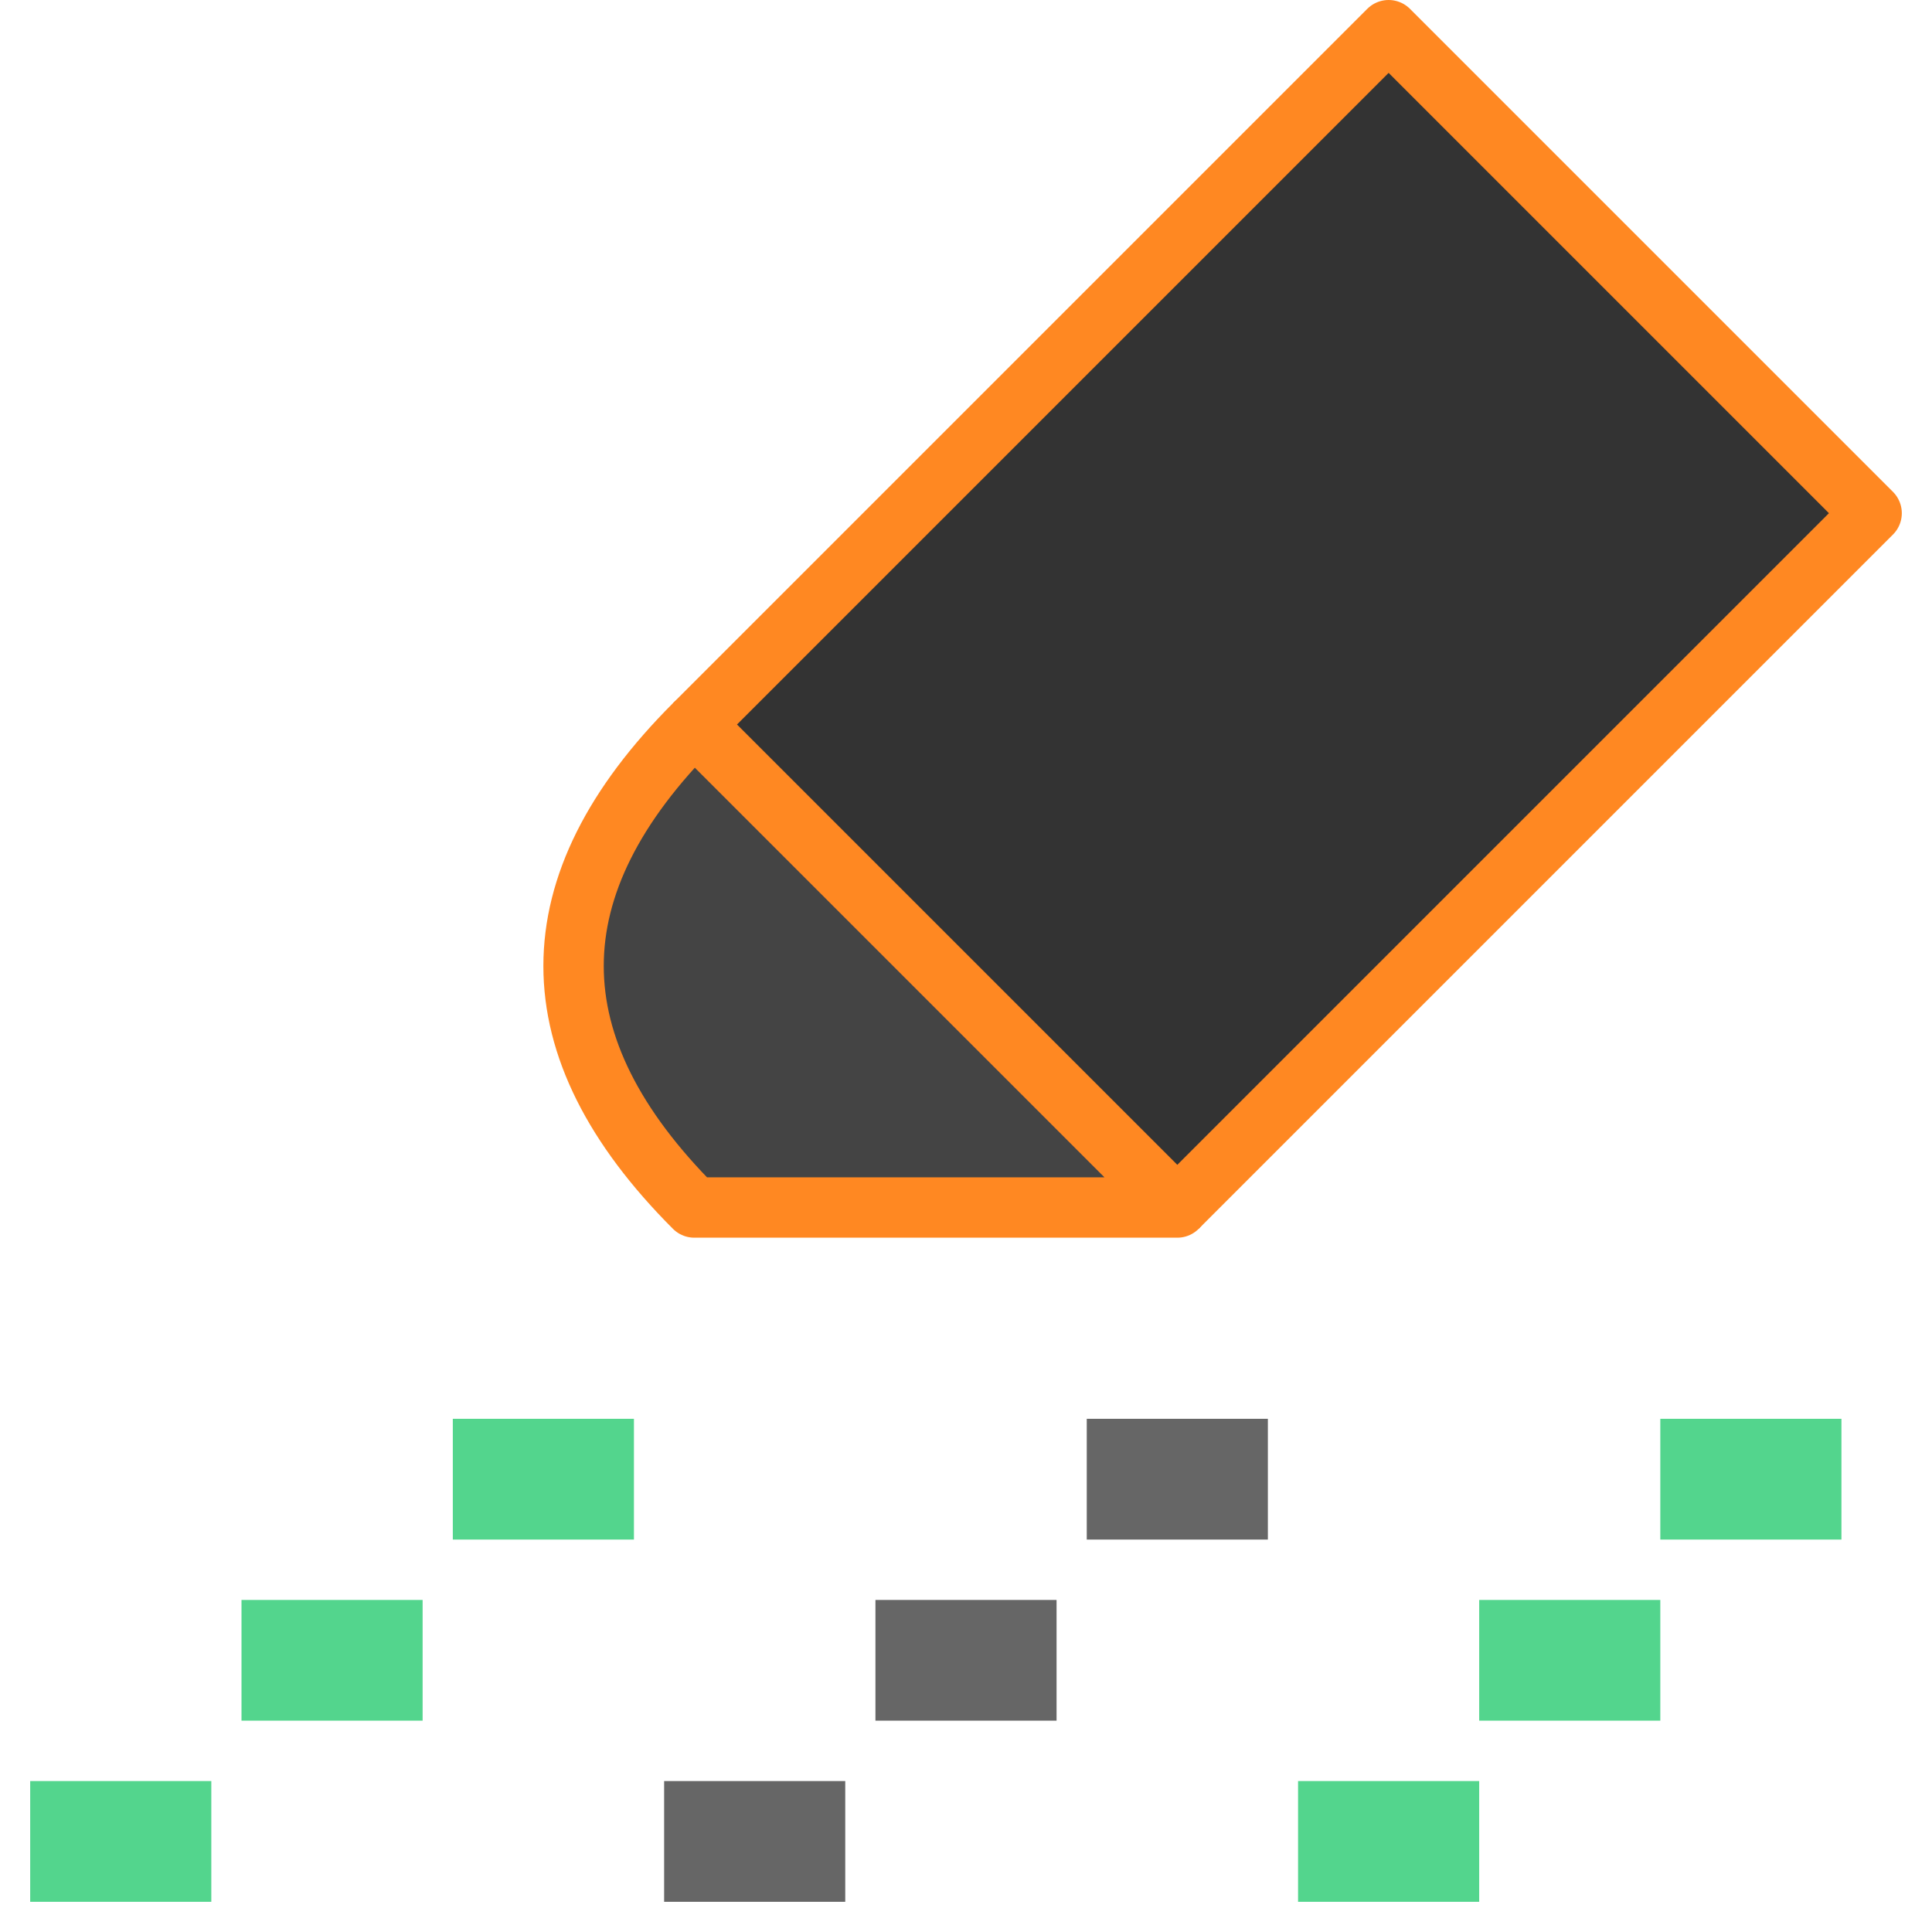 <svg xmlns="http://www.w3.org/2000/svg" viewBox="0 0 64 64" stroke="#f82" stroke-width="2" fill="#444" stroke-linejoin="round">
	<!-- <rect width="100%" height="100%" fill="#333" stroke="none"/> -->
	<!-- <path d="M8 1 h32 v16 h-32z M16 24 h16 l8 16 h-24z" stroke="#666"/>
	<path d="M32 24 h16 v16 h-8 M24 47 h32 v16 h-32z" fill="#080" stroke="#53d58d"/> -->
	<path d="M23 24 l23 -23 16 16 -23 23" fill="#333"/>
	<path d="M39 40 h-16 q-8 -8 0 -16z"/>
	<g stroke-width="4">
		<path stroke="#666" d="M22 61 h6 m1 -6 h6 m1 -6 h6 "/>
		<path stroke="#53d58d" d="M1 61 h6 m1 -6 h6 m1 -6 h6 M43 61 h6 m0 -6 h6 m0 -6 h6"/>
	</g>
</svg>